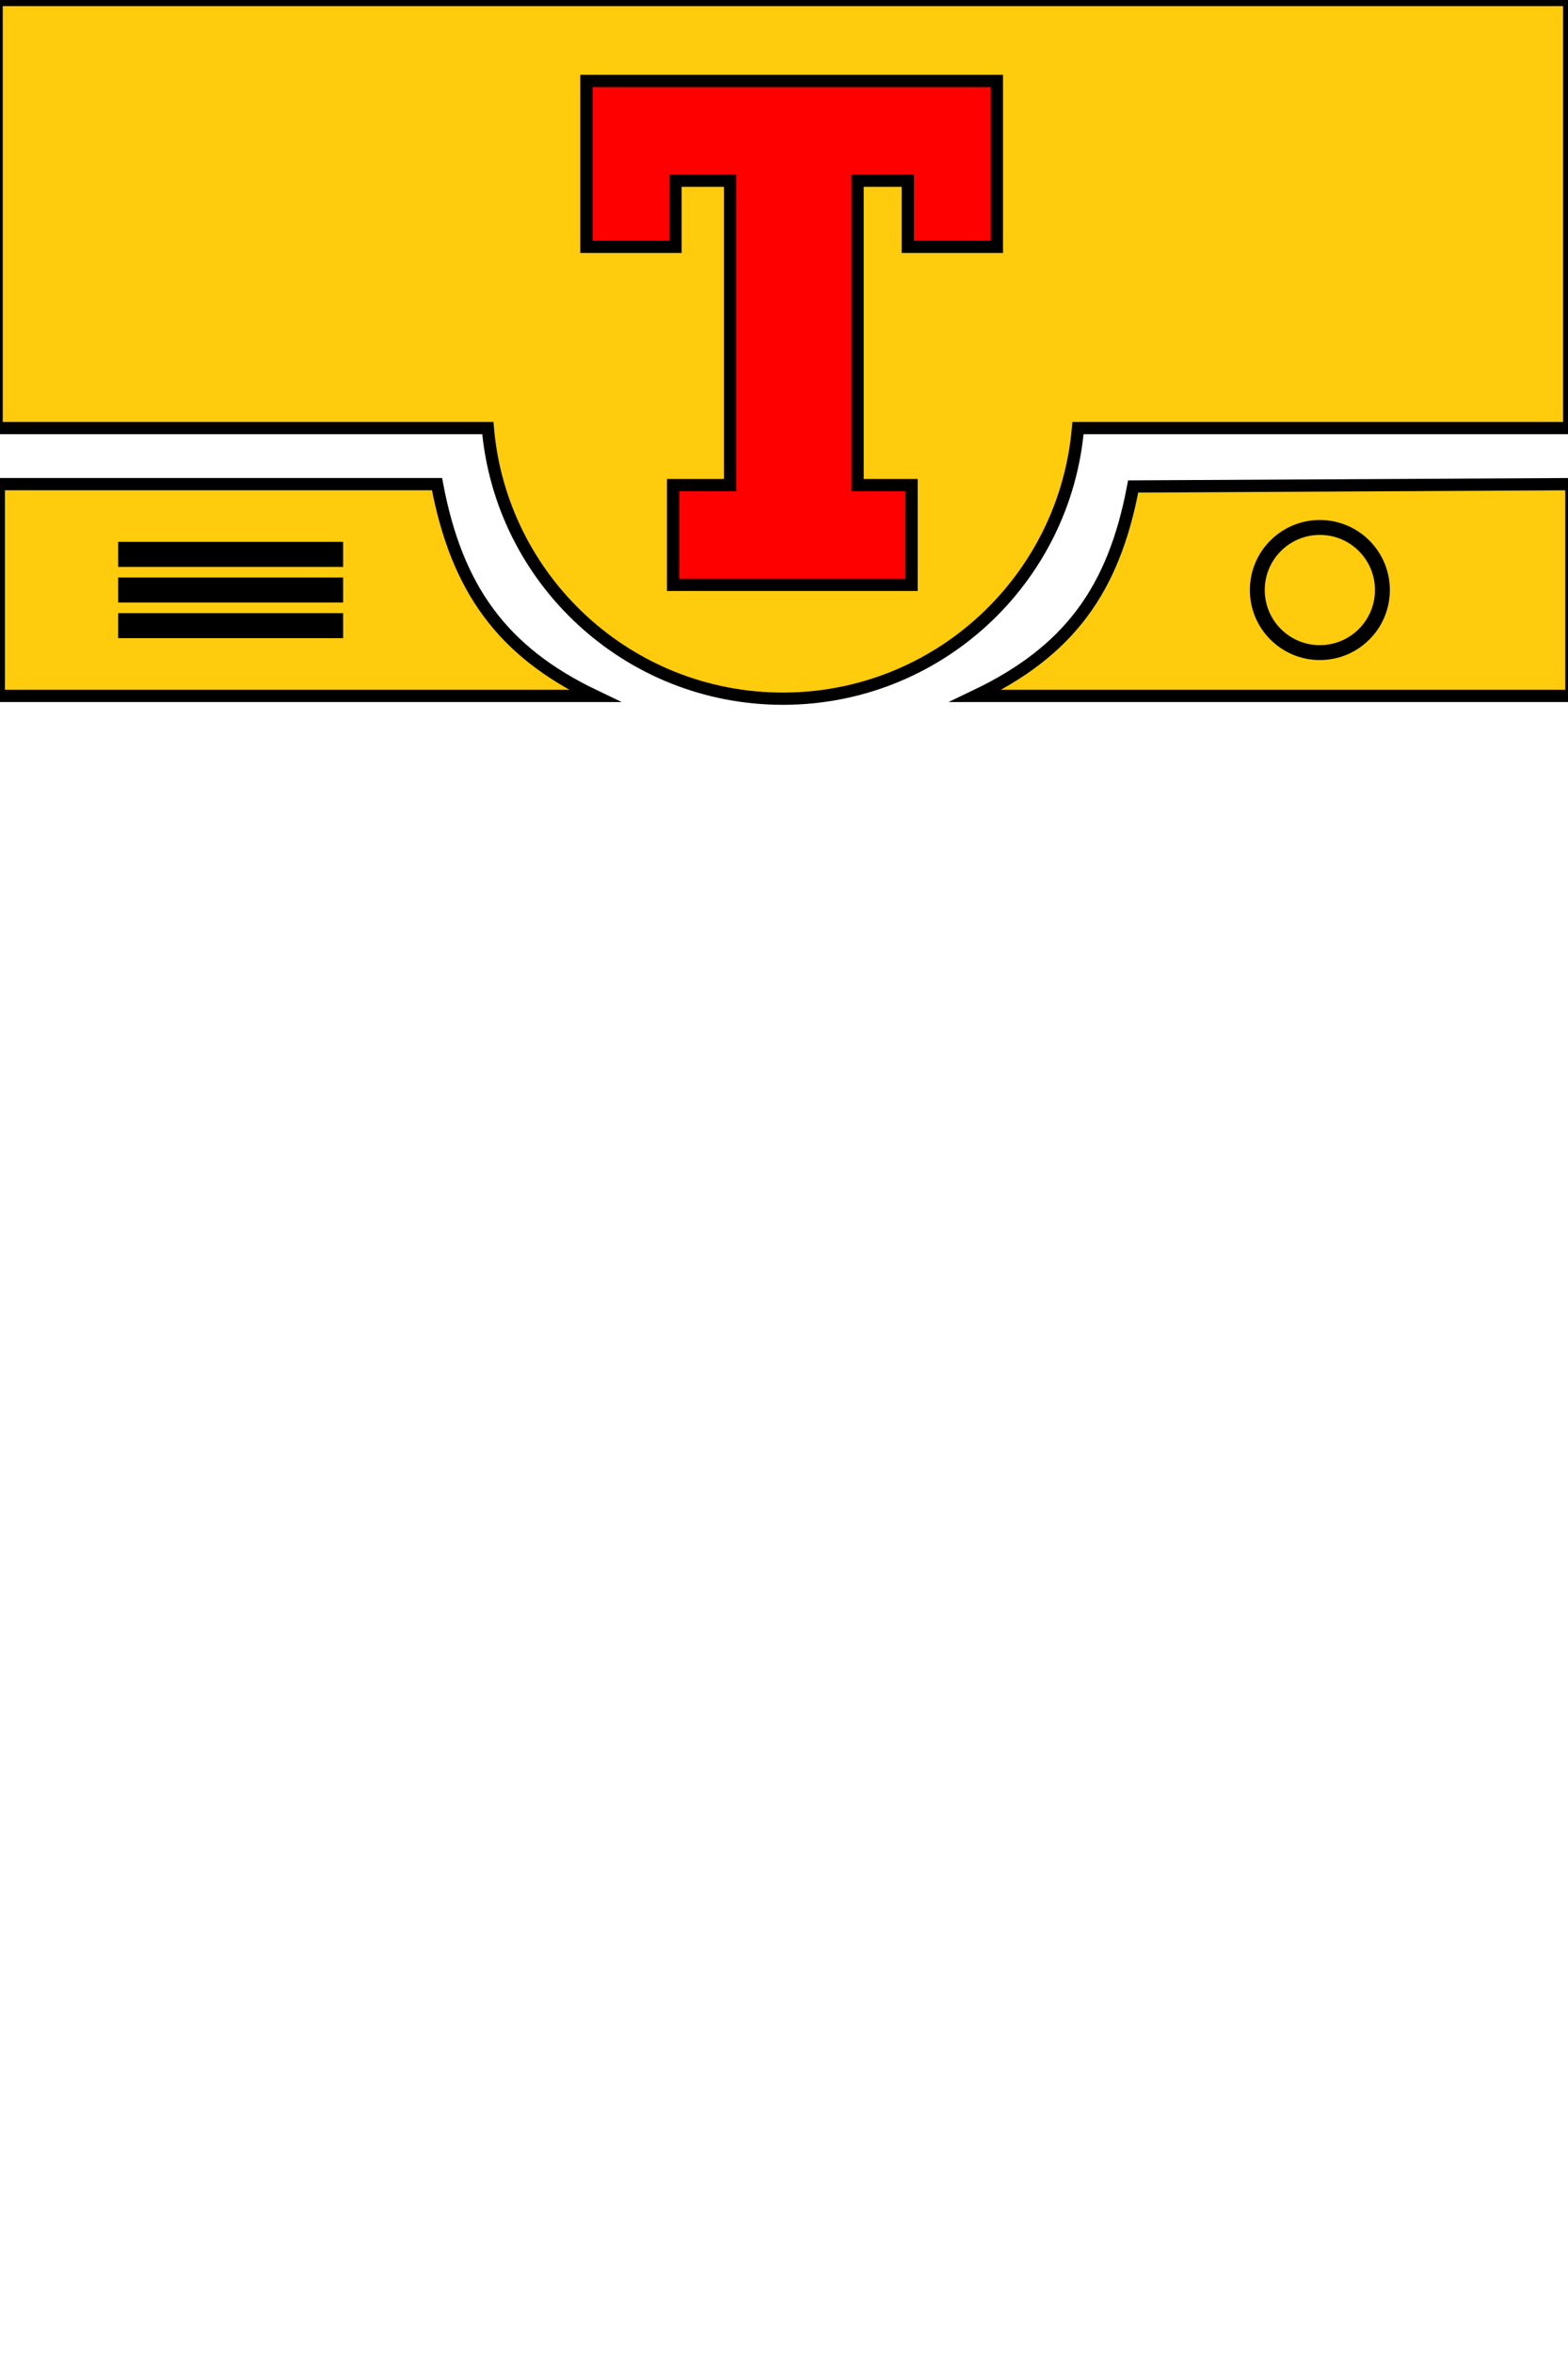 <?xml version="1.0" encoding="utf-8"?>
<!-- Generator: Adobe Illustrator 17.0.0, SVG Export Plug-In . SVG Version: 6.00 Build 0)  -->
<!DOCTYPE svg PUBLIC "-//W3C//DTD SVG 1.1//EN" "http://www.w3.org/Graphics/SVG/1.1/DTD/svg11.dtd">
<svg version="1.1" id="Layer_1" xmlns="http://www.w3.org/2000/svg" xmlns:xlink="http://www.w3.org/1999/xlink" x="0px" y="0px"
	 width="640px" height="960px" viewBox="0 0 640 960" enable-background="new 0 0 640 960" xml:space="preserve">
<g>
	<path fill="#FECC0D" stroke="#000000" stroke-width="5" stroke-miterlimit="10" d="M178.375,197.522H-0.487v86.406h243.206
		C204.826,265.818,186.366,240,178.375,197.522z"/>
	<path fill="#FECC0D" stroke="#000000" stroke-width="5" stroke-miterlimit="10" d="M462.518,198.48
		c-7.991,42.478-26.451,67.338-64.344,85.448H641.38v-86.406L462.518,198.48z"/>
</g>
<path fill="#FECC0D" stroke="#000000" stroke-width="5" stroke-miterlimit="10" d="M640.487,0H-1.38v174.647h200.496
	c5.313,61.861,57.201,110.416,120.438,110.416s115.125-48.555,120.438-110.416h200.496V0z"/>
<path fill="#FF0000" stroke="#000000" stroke-width="5" stroke-miterlimit="10" d="M372.067,238.613h-97.331v-40.692h23.255V73.723
	h-22.285v26.988h-36.35v-67.68h167.536v67.68H370.54V73.723h-20.509v124.198h22.036V238.613z"/>
<circle cx="538.717" cy="240.725" r="28.567"/>
<circle fill="#FECC0D" stroke="#000000" stroke-width="5" stroke-miterlimit="10" cx="538.717" cy="240.725" r="24.996"/>
<rect x="48.23" y="221.085" width="91.823" height="10.203"/>
<rect x="48.23" y="235.624" width="91.823" height="10.203"/>
<rect x="48.23" y="250.163" width="91.823" height="10.203"/>
<g>
	<g>
		<path fill="none" stroke="#000000" stroke-width="2" stroke-miterlimit="10" d="M578.414,348.113"/>
	</g>
</g>
<g>
	<g>
		<path fill="none" stroke="#000000" stroke-width="2" stroke-miterlimit="10" d="M266.212,276.105"/>
	</g>
</g>
</svg>

